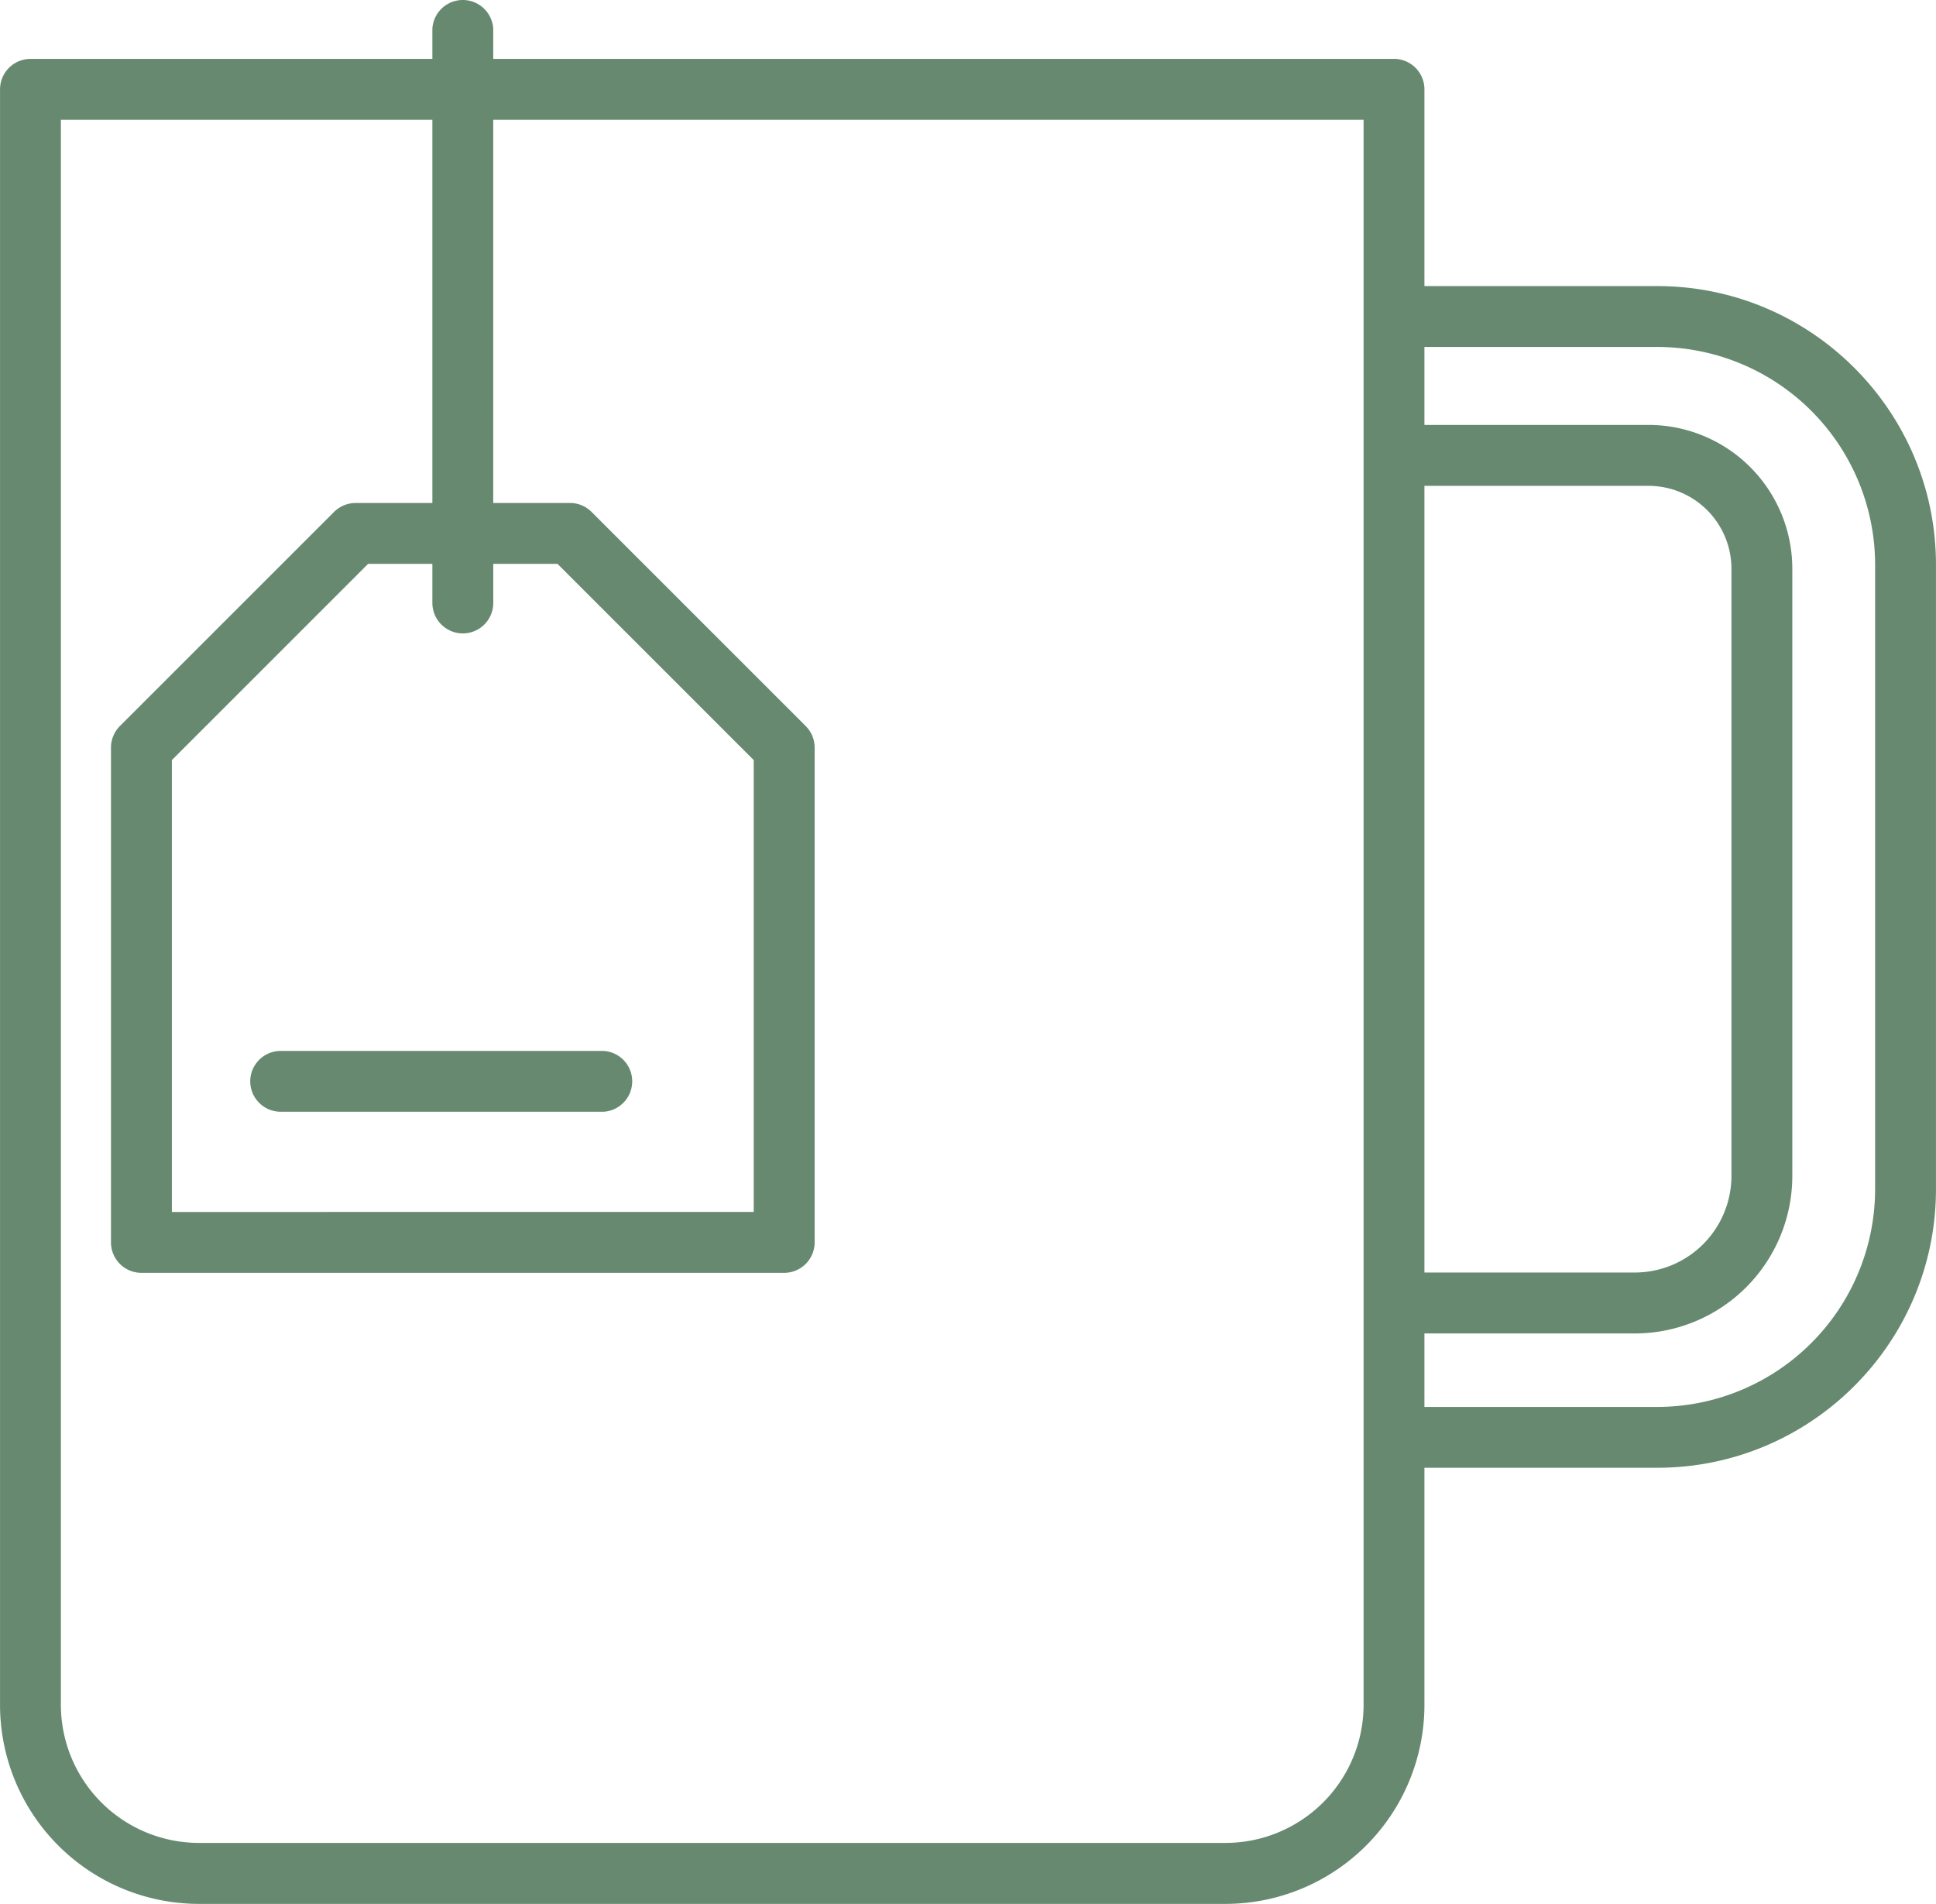 <svg xmlns="http://www.w3.org/2000/svg" width="1440" height="1416.3" viewBox="0 0.001 1080 1062.269" style=""><g><title>drinks13_83564580</title><g data-name="Layer 2"><g data-name="Layer 1"><g data-name="Layer 2"><g data-name="Layer 1-2" fill="#66896f"><path d="M924.56 159.63H794.63V49.85a17 17 0 0 0-17-17H275.14V16.08a17 17 0 0 0-33.95 0v16.79H17a17 17 0 0 0-17 17v901.4a111.06 111.06 0 0 0 110.94 111h572.75a111.07 111.07 0 0 0 110.94-111V818.93h129.93c85.71 0 155.44-69.73 155.44-155.45v-348.4c0-85.72-69.73-155.45-155.44-155.45zM794.63 271.08h125.06a46.28 46.28 0 0 1 46.22 46.23v338.77A53.94 53.94 0 0 1 912 710H794.63zm-33.94 680.17a77.09 77.09 0 0 1-77 77H110.94a77.09 77.09 0 0 1-77-77V66.82h207.25v213.83h-42.87a17 17 0 0 0-12 5L66.89 405.08a17 17 0 0 0-5 12v276.1a17 17 0 0 0 17 17h358.55a17 17 0 0 0 17-17v-276.1a17 17 0 0 0-5-12L330 285.63a17 17 0 0 0-12-5h-42.86V66.82h485.55zM258.16 353.41a17 17 0 0 0 17-17V314.6H311l109.46 109.48v252.13H95.86V424.08L205.34 314.6h35.85v21.84a17 17 0 0 0 16.97 16.97zm787.9 310.07A121.64 121.64 0 0 1 924.56 785H794.63v-41H912a87.94 87.94 0 0 0 87.86-87.9V317.27a80.27 80.27 0 0 0-80.17-80.19H794.63v-43.5h129.93a121.63 121.63 0 0 1 121.5 121.5z"></path><path d="M139.58 603.3a17 17 0 0 0 17 17h180.1a17 17 0 0 0 0-33.94H156.55a17 17 0 0 0-16.97 16.94z"></path></g></g></g></g></g></svg>